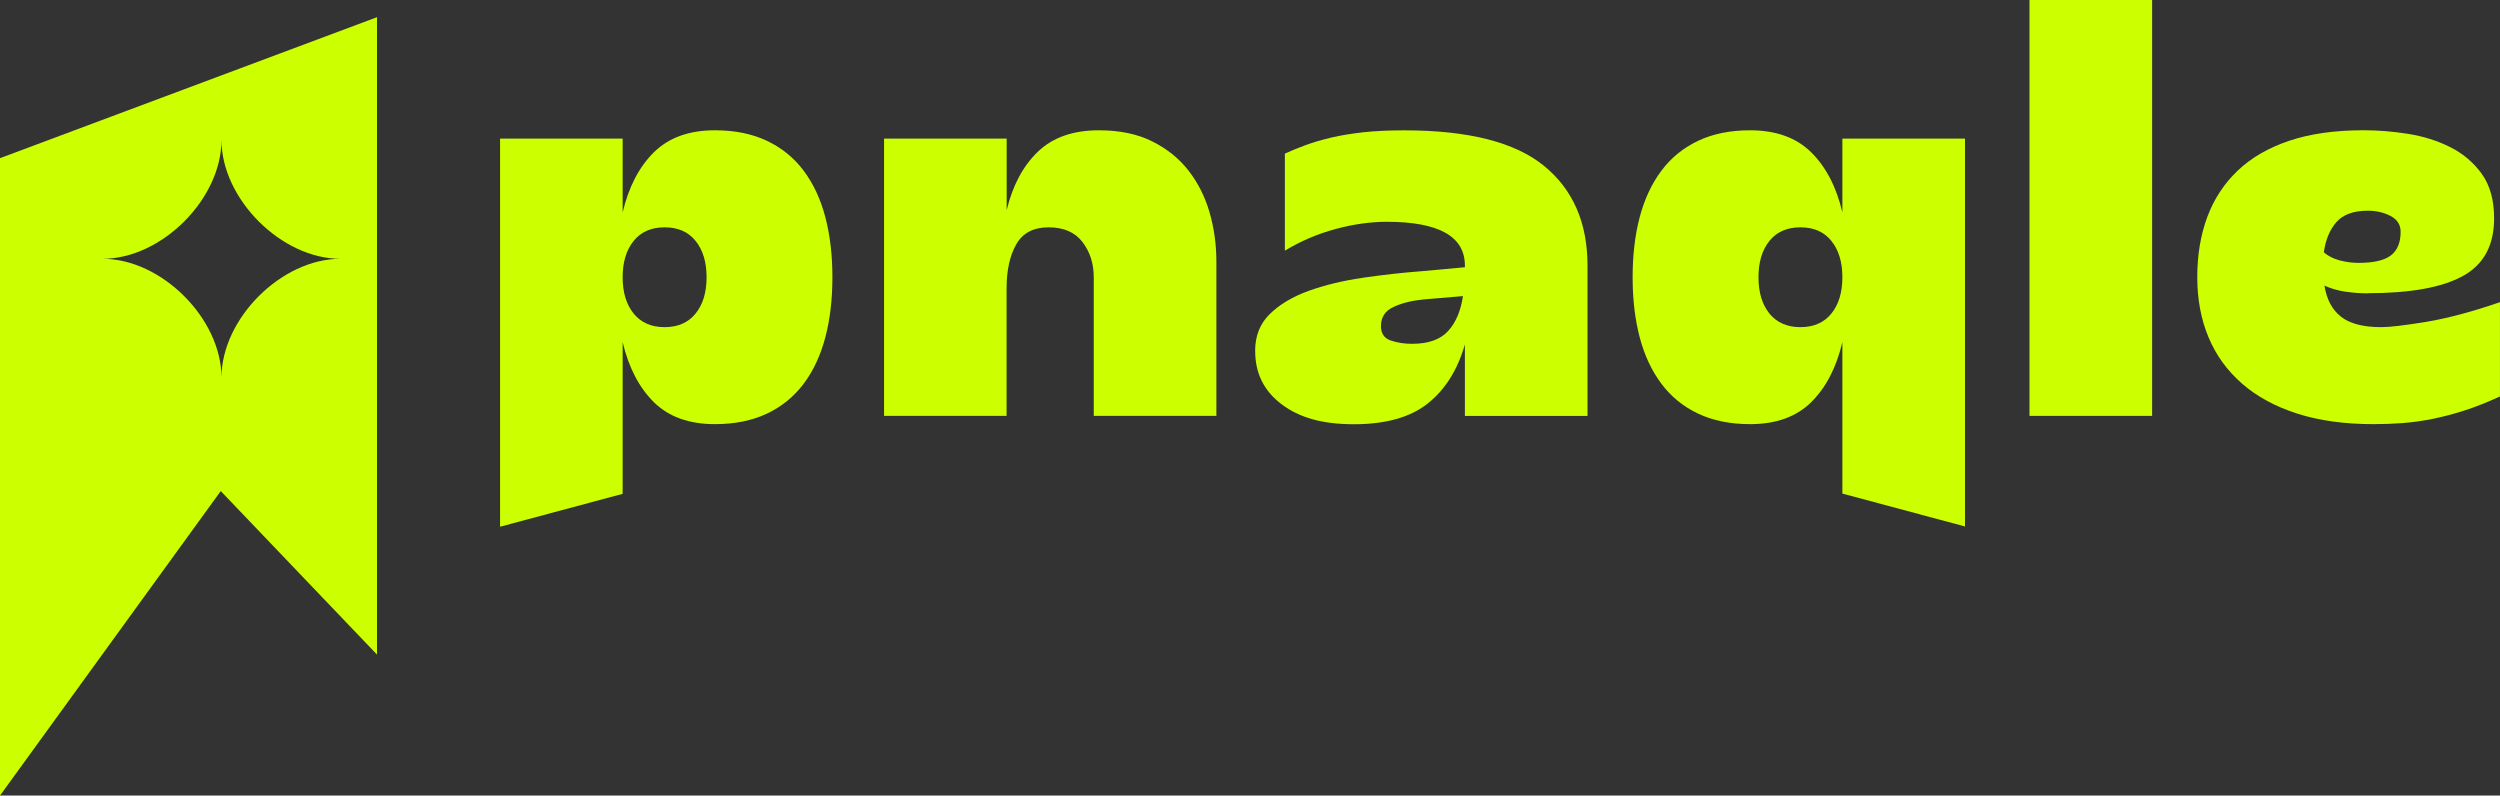 <?xml version="1.0" encoding="UTF-8"?>
<svg id="Layer_2" data-name="Layer 2" xmlns="http://www.w3.org/2000/svg" viewBox="0 0 577.57 183.79">
  <rect x="0" y="0" width="577.57" height="183.79" fill="#333333" stroke="none"/>
  <defs>
    <style>
      .cls-1 {
        fill: #cf0;
        stroke-width: 0px;
      }
    </style>
  </defs>
  <g id="Layer_1-2" data-name="Layer 1">
    <g>
      <g>
        <path class="cls-1" d="M190.67,50.15c-1.09-4.14-2.76-7.71-4.99-10.7-2.24-2.99-5.07-5.29-8.5-6.92-3.43-1.62-7.43-2.43-12.01-2.43-5.96,0-10.65,1.69-14.08,5.06-3.43,3.38-5.84,8.01-7.24,13.9v-17.04h-28.32v89.67l28.32-7.6v-35.05c1.4,5.89,3.81,10.52,7.24,13.9,3.43,3.37,8.12,5.05,14.08,5.05,4.58,0,8.58-.81,12.01-2.43,3.43-1.62,6.26-3.93,8.5-6.92,2.23-2.98,3.9-6.55,4.99-10.69,1.09-4.14,1.64-8.78,1.64-13.9s-.55-9.76-1.64-13.9ZM160.7,72.44c-1.69,2.09-4.07,3.14-7.15,3.14s-5.47-1.05-7.16-3.14c-1.69-2.09-2.54-4.89-2.54-8.39s.85-6.3,2.54-8.39c1.69-2.1,4.07-3.14,7.16-3.14s5.46,1.04,7.15,3.14c1.69,2.09,2.54,4.89,2.54,8.39s-.85,6.3-2.54,8.39Z"/>
        <path class="cls-1" d="M204.24,96.08V32.02h28.33v16.52c1.39-5.72,3.8-10.23,7.23-13.51,3.43-3.29,8.13-4.93,14.09-4.93,4.77,0,8.87.85,12.3,2.56,3.43,1.71,6.24,3.97,8.42,6.79,2.19,2.82,3.8,6.04,4.85,9.67,1.04,3.63,1.56,7.41,1.56,11.34v35.61h-28.33v-32.02c0-3.16-.87-5.87-2.61-8.14-1.74-2.26-4.35-3.39-7.83-3.39s-5.97,1.3-7.46,3.91c-1.49,2.61-2.24,6-2.24,10.18v29.46h-28.33Z"/>
        <path class="cls-1" d="M289.97,81.09c0-3.5,1.14-6.36,3.43-8.58,2.29-2.22,5.27-3.99,8.95-5.32,3.68-1.32,7.83-2.33,12.45-3.01,4.62-.68,9.22-1.19,13.79-1.54l9.84-.9v-.38c0-6.74-6.02-10.12-18.04-10.12-3.78,0-7.73.56-11.85,1.67-4.13,1.11-8.03,2.78-11.7,5v-22.42c1.49-.68,3.1-1.35,4.84-1.98,1.74-.64,3.7-1.22,5.89-1.73,2.19-.51,4.65-.92,7.38-1.22,2.73-.3,5.89-.45,9.47-.45,14.81,0,25.57,2.73,32.28,8.2,6.71,5.47,10.06,13.15,10.06,23.06v34.72h-28.33v-16.52c-1.69,5.89-4.55,10.44-8.57,13.64-4.03,3.2-9.72,4.8-17.07,4.8s-12.62-1.54-16.7-4.61c-4.08-3.07-6.11-7.17-6.11-12.3ZM337.97,68.41l-9.09.77c-2.68.26-4.99.83-6.93,1.73-1.94.9-2.91,2.37-2.91,4.42,0,1.71.75,2.82,2.24,3.33,1.49.51,3.13.77,4.92.77,3.78,0,6.56-.98,8.35-2.95,1.79-1.96,2.93-4.65,3.43-8.07Z"/>
        <path class="cls-1" d="M425.64,32.02v17.04c-1.39-5.89-3.8-10.52-7.23-13.9-3.43-3.37-8.13-5.06-14.09-5.06-4.57,0-8.58.81-12.01,2.43-3.42,1.63-6.26,3.93-8.49,6.92-2.24,2.99-3.9,6.56-5,10.7-1.09,4.14-1.64,8.77-1.64,13.9s.55,9.76,1.64,13.9c1.1,4.14,2.76,7.71,5,10.69,2.23,2.99,5.07,5.3,8.49,6.92,3.43,1.62,7.44,2.43,12.01,2.43,5.96,0,10.66-1.68,14.09-5.05,3.43-3.38,5.84-8.01,7.23-13.9v34.99l28.33,7.6V32.02h-28.33ZM423.1,72.44c-1.69,2.09-4.07,3.14-7.15,3.14s-5.47-1.05-7.16-3.14c-1.69-2.09-2.53-4.89-2.53-8.39s.84-6.3,2.53-8.39c1.69-2.1,4.08-3.14,7.16-3.14s5.46,1.04,7.15,3.14c1.69,2.09,2.54,4.89,2.54,8.39s-.85,6.3-2.54,8.39Z"/>
        <path class="cls-1" d="M468.87,96.08V0h28.33v96.08h-28.33Z"/>
        <path class="cls-1" d="M547,67.77c-1.69,0-3.41-.13-5.14-.38-1.74-.26-3.36-.72-4.85-1.41.5,3.16,1.76,5.55,3.8,7.17,2.04,1.62,5.14,2.43,9.32,2.43,1.99,0,5.44-.41,10.36-1.22,4.92-.81,10.61-2.33,17.07-4.55v21.78c-2.98,1.37-5.74,2.46-8.28,3.27-2.53.81-4.97,1.45-7.31,1.92-2.34.47-4.62.79-6.86.96-2.24.17-4.5.25-6.78.25-6.66,0-12.52-.81-17.59-2.43-5.07-1.62-9.32-3.93-12.75-6.92-3.43-2.99-6.02-6.55-7.75-10.7-1.74-4.14-2.61-8.78-2.61-13.9s.77-9.76,2.31-13.9c1.54-4.14,3.88-7.71,7.01-10.7,3.13-2.99,7.11-5.3,11.93-6.92,4.82-1.62,10.56-2.43,17.22-2.43,3.28,0,6.68.28,10.21.83,3.53.56,6.78,1.58,9.76,3.07,2.98,1.5,5.42,3.57,7.31,6.21,1.89,2.65,2.83,6.06,2.83,10.25,0,6.24-2.41,10.68-7.23,13.32-4.82,2.65-12.15,3.97-21.99,3.97ZM536.86,58.29c.99.86,2.21,1.47,3.65,1.86,1.44.38,2.91.58,4.4.58,3.48,0,5.96-.58,7.46-1.73,1.49-1.15,2.24-2.97,2.24-5.45,0-1.62-.77-2.84-2.31-3.65-1.54-.81-3.31-1.22-5.29-1.22-3.28,0-5.69.88-7.23,2.63-1.54,1.75-2.51,4.08-2.91,6.98Z"/>
      </g>
      <path class="cls-1" d="M0,36.54v147.26l51-70.35,36.1,37.78V3.97L0,36.54ZM51.17,87.25c0-13.63-13.84-27.46-27.46-27.46,13.63,0,27.46-13.83,27.46-27.46,0,13.63,13.84,27.46,27.46,27.46-13.63,0-27.46,13.84-27.46,27.46Z"/>
    </g>
  </g>
</svg>